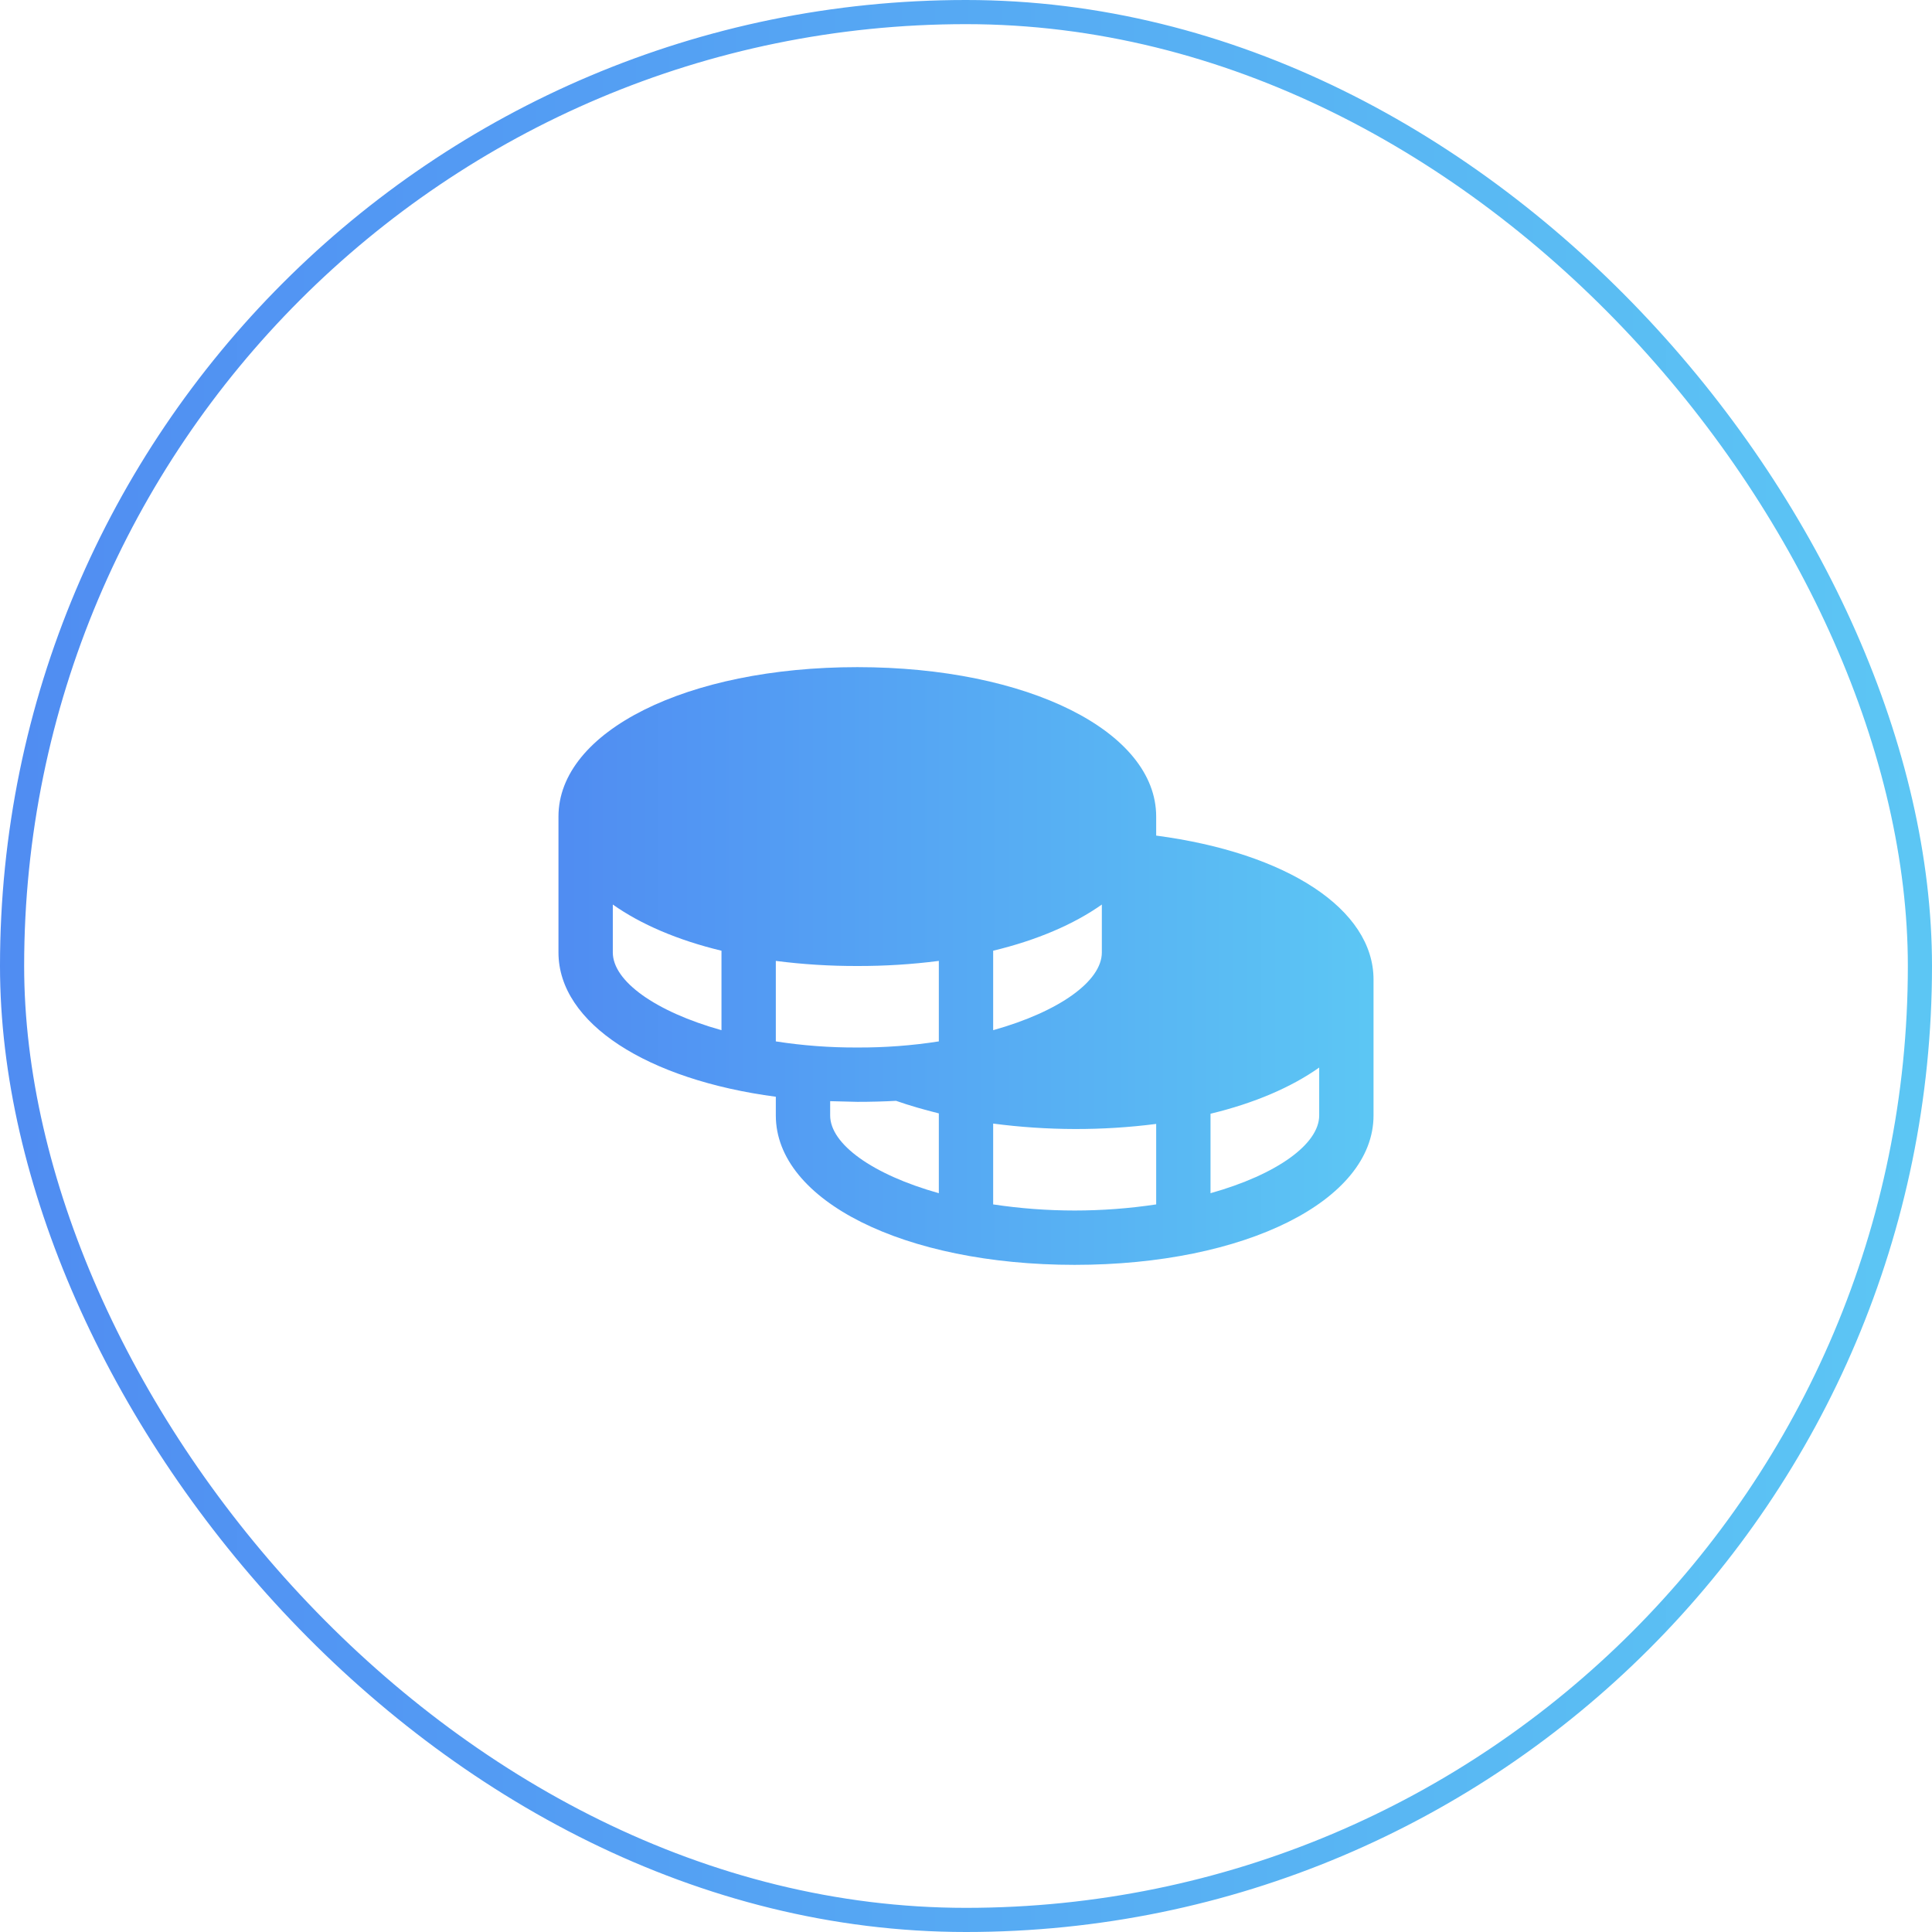 <svg width="80" height="80" viewBox="0 0 80 80" fill="none" xmlns="http://www.w3.org/2000/svg">
    <rect x="0.5" y="0.5" width="79" height="79" rx="39.5" stroke="url(#paint0_linear_608_539)"/>
    <path d="M47.875 34.6V33.812C47.875 30.283 42.559 27.625 35.5 27.625C28.441 27.625 23.125 30.283 23.125 33.812V39.438C23.125 42.377 26.809 44.711 32.125 45.414V46.188C32.125 49.717 37.441 52.375 44.5 52.375C51.559 52.375 56.875 49.717 56.875 46.188V40.562C56.875 37.652 53.303 35.317 47.875 34.6ZM32.125 43.122V39.789C33.244 39.933 34.372 40.003 35.5 40C36.628 40.003 37.756 39.933 38.875 39.789V43.122C37.758 43.296 36.63 43.38 35.5 43.375C34.37 43.38 33.242 43.296 32.125 43.122V43.122ZM45.625 37.455V39.438C45.625 40.619 43.881 41.884 41.125 42.658V39.367C42.939 38.931 44.472 38.27 45.625 37.455V37.455ZM25.375 39.438V37.455C26.528 38.27 28.061 38.931 29.875 39.367V42.658C27.119 41.884 25.375 40.619 25.375 39.438ZM34.375 46.188V45.597L35.5 45.625C36.053 45.625 36.587 45.611 37.103 45.583C37.666 45.78 38.256 45.948 38.875 46.103V49.408C36.119 48.634 34.375 47.369 34.375 46.188ZM41.125 49.872V46.525C42.244 46.672 43.371 46.747 44.5 46.75C45.628 46.753 46.756 46.683 47.875 46.539V49.872C45.638 50.209 43.362 50.209 41.125 49.872ZM50.125 49.408V46.117C51.939 45.681 53.472 45.02 54.625 44.205V46.188C54.625 47.369 52.881 48.634 50.125 49.408V49.408Z" fill="url(#paint1_linear_608_539)"/>
    <defs>
    <linearGradient id="paint0_linear_608_539" x1="-19.749" y1="39.999" x2="98.577" y2="39.999" gradientUnits="userSpaceOnUse">
    <stop stop-color="#4D7EF2"/>
    <stop offset="1" stop-color="#5FD4F4"/>
    </linearGradient>
    <linearGradient id="paint1_linear_608_539" x1="14.793" y1="40" x2="64.712" y2="40" gradientUnits="userSpaceOnUse">
    <stop stop-color="#4D7EF2"/>
    <stop offset="1" stop-color="#5FD4F4"/>
    </linearGradient>
    </defs>
</svg>
